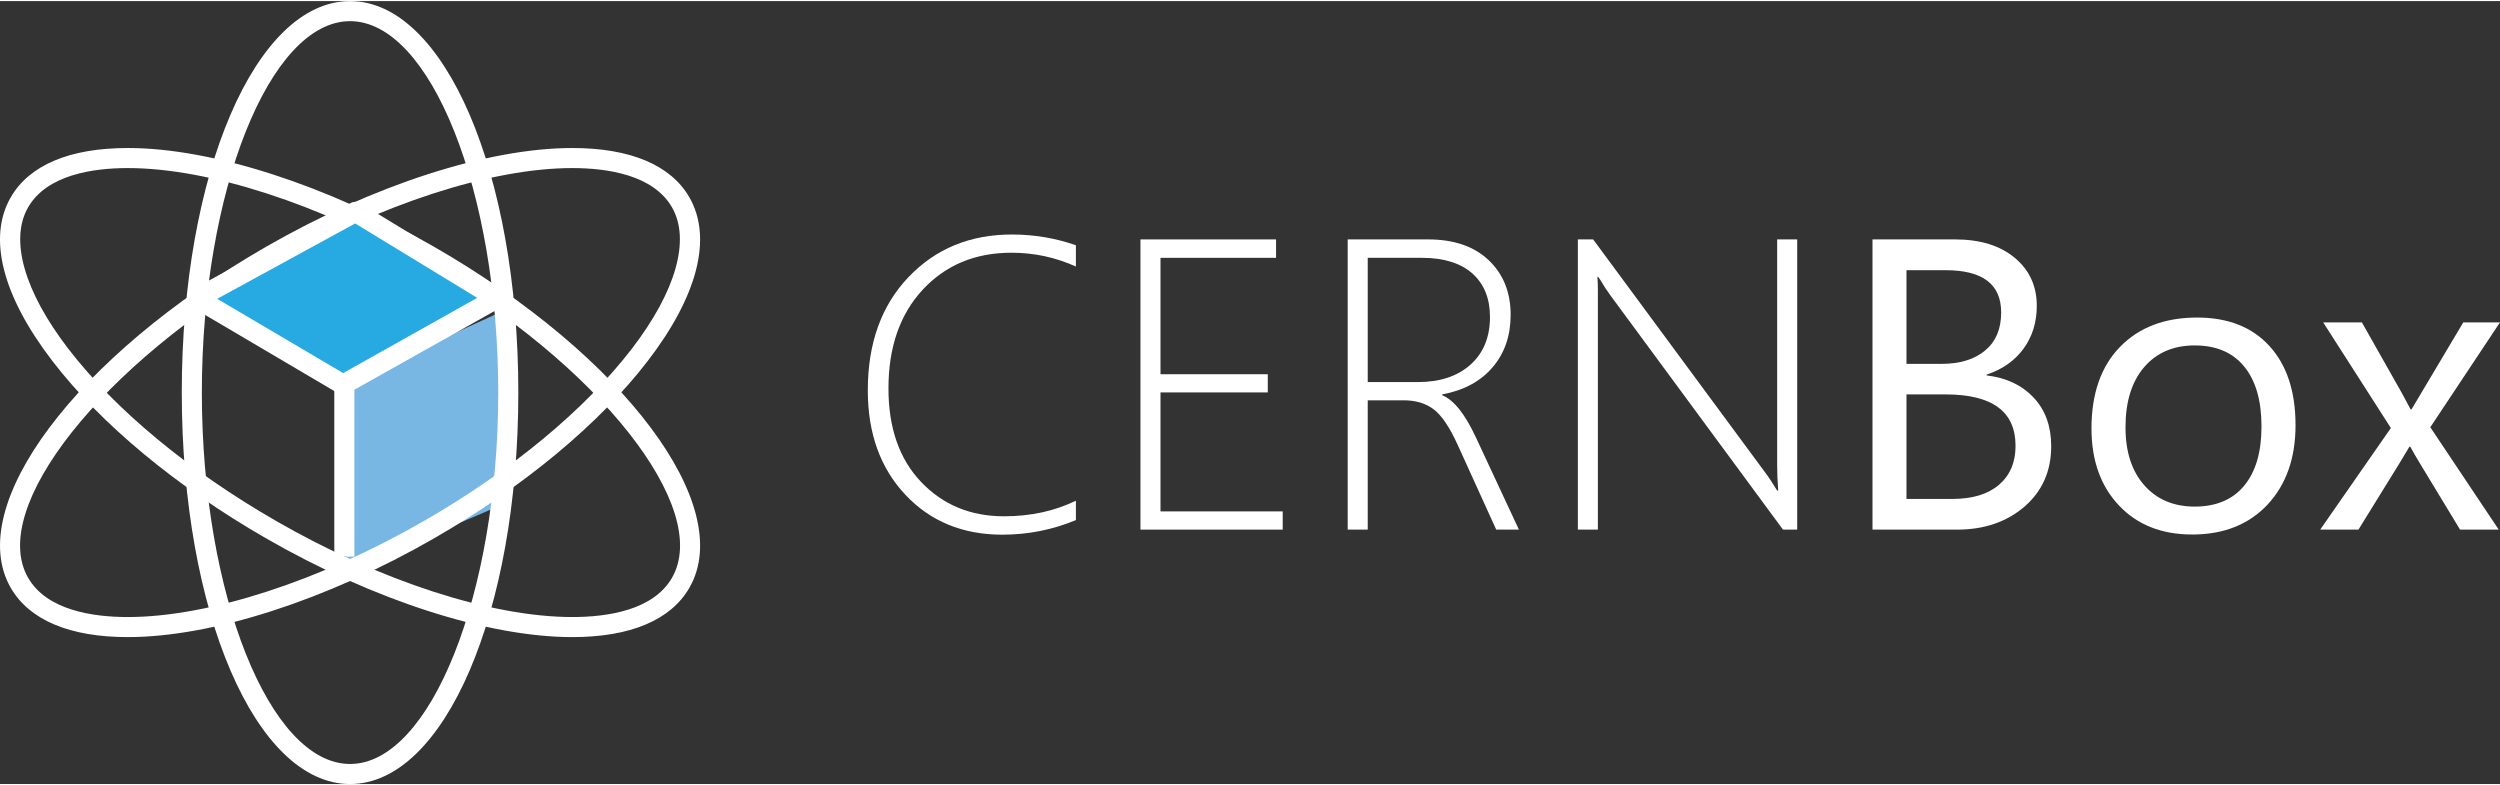 <svg width="121" height="38" xmlns="http://www.w3.org/2000/svg" xmlns:xlink="http://www.w3.org/1999/xlink" xmlns:a="http://ns.adobe.com/AdobeSVGViewerExtensions/3.0/" version="1.1" x="0px" y="0px" overflow="visible" enable-background="new -3.071 -28.655 252 122" xml:space="preserve" viewBox="0 0 244.88 76.69">
<rect x="0" y="0" width="244.88" height="76.69" fill="#333333" stroke="none"/>
<defs>
</defs>
<polygon fill="#78B6E4" points="33.847,38.36 33.847,55.915 49.767,49.075 49.767,30.13 33.729,37.444 "/>
<path fill="#FFFFFF" d="M34.289,76.691c-9.242,0-16.483-16.843-16.483-38.346C17.806,16.845,25.047,0,34.289,0  c9.24,0,16.482,16.845,16.482,38.346C50.771,59.849,43.529,76.691,34.289,76.691z M34.289,1.966  c-7.868,0-14.517,16.657-14.517,36.38s6.648,36.38,14.517,36.38c7.866,0,14.515-16.657,14.515-36.38S42.155,1.966,34.289,1.966z"/>
<path fill="#FFFFFF" d="M12.516,62.298c-5.683,0-9.647-1.669-11.467-4.834c-4.607-8.014,6.382-22.688,25.024-33.407  c10.521-6.051,21.732-9.666,29.989-9.666c5.681,0,9.646,1.669,11.467,4.835c2.272,3.956,0.822,9.654-4.098,16.045  c-4.733,6.159-12.165,12.322-20.925,17.36C31.981,58.684,20.772,62.298,12.516,62.298z M56.062,16.356  c-7.927,0-18.771,3.516-29.015,9.406C9.958,35.593-1.167,49.661,2.753,56.487c1.831,3.18,6.32,3.846,9.763,3.846  c7.925,0,18.771-3.516,29.011-9.409c8.541-4.91,15.768-10.896,20.347-16.85c4.338-5.639,5.774-10.693,3.95-13.873  C63.995,17.025,59.504,16.356,56.062,16.356z"/>
<path fill="#FFFFFF" d="M56.063,62.298L56.063,62.298c-8.258,0-19.471-3.614-29.99-9.667C17.31,47.593,9.88,41.43,5.145,35.271  C0.229,28.88-1.227,23.182,1.049,19.226c1.819-3.166,5.784-4.835,11.467-4.835c8.257,0,19.466,3.615,29.991,9.666  c18.637,10.72,29.629,25.394,25.022,33.407C65.709,60.629,61.743,62.298,56.063,62.298z M12.516,16.356  c-3.442,0-7.932,0.669-9.763,3.845c-1.824,3.18-0.386,8.234,3.951,13.873c4.582,5.953,11.804,11.939,20.344,16.85  c10.24,5.894,21.085,9.409,29.015,9.409h0.001c3.443,0,7.932-0.666,9.76-3.846c3.924-6.826-7.203-20.895-24.297-30.725  C31.287,19.872,20.44,16.356,12.516,16.356z"/>
<polygon fill="#27AAE1" points="34.816,20.646 19.294,29.13 33.599,37.566 48.683,29.104 "/>
<path fill="#FFFFFF" d="M33.599,38.549c-0.167,0-0.333-0.044-0.484-0.132l-14.308-8.434c-0.303-0.18-0.486-0.512-0.481-0.867  c0.006-0.357,0.201-0.681,0.512-0.852l15.521-8.485c0.297-0.163,0.664-0.156,0.955,0.026l13.865,8.457  c0.295,0.181,0.478,0.507,0.471,0.86c-0.007,0.351-0.195,0.674-0.503,0.841l-15.078,8.464C33.92,38.509,33.762,38.549,33.599,38.549  z M21.275,29.163l12.336,7.274l13.134-7.369L34.789,21.78L21.275,29.163z"/>
<rect x="32.746" y="37.566" fill="#FFFFFF" width="1.965" height="16.848"/>
<path fill="#FFFFFF" d="M105.388,50.836c-2.306,0.958-4.705,1.43-7.202,1.43c-3.89,0-7.055-1.303-9.509-3.917  c-2.446-2.604-3.674-6.009-3.674-10.217c0-4.612,1.328-8.309,3.984-11.093c2.657-2.786,6.031-4.176,10.129-4.176  c2.187,0,4.272,0.353,6.271,1.054v2.082c-1.999-0.899-4.099-1.352-6.309-1.352c-3.566,0-6.466,1.217-8.706,3.631  c-2.231,2.417-3.345,5.638-3.345,9.657c0,3.87,1.062,6.925,3.198,9.167c2.137,2.239,4.835,3.362,8.121,3.362  c2.612,0,4.962-0.512,7.04-1.527V50.836z"/>
<path fill="#FFFFFF" d="M111.711,51.771V23.344h13.282v1.804h-11.32v11.401h10.508v1.782h-10.508v11.654h11.971v1.785H111.711z"/>
<path fill="#FFFFFF" d="M146.558,51.771l-3.786-8.326c-0.779-1.716-1.562-2.868-2.341-3.457c-0.774-0.588-1.757-0.885-2.933-0.885  h-3.526v12.668h-1.963V23.344h7.885c2.519,0,4.488,0.676,5.92,2.031c1.433,1.354,2.156,3.144,2.156,5.359  c0,2.05-0.59,3.762-1.77,5.136c-1.172,1.378-2.819,2.262-4.932,2.657v0.081c1.122,0.451,2.218,1.815,3.287,4.103l4.225,9.06H146.558  z M133.972,25.147v12.172h4.894c2.17,0,3.892-0.566,5.167-1.705c1.273-1.135,1.914-2.697,1.914-4.674  c0-1.813-0.578-3.231-1.722-4.258c-1.155-1.021-2.805-1.535-4.945-1.535H133.972z"/>
<path fill="#FFFFFF" d="M174.647,51.771L157.72,28.795c-0.342-0.462-0.643-0.928-0.909-1.393l-0.264-0.389h-0.077  c0.028,0.342,0.045,0.755,0.045,1.249v23.508h-1.961V23.344h1.498l16.812,22.779c0.378,0.499,0.777,1.106,1.213,1.825h0.1  c-0.066-0.927-0.1-1.722-0.1-2.383V23.344h1.962v28.427H174.647z"/>
<path fill="#FFFFFF" d="M183.414,51.771V23.344h8.087c2.46,0,4.41,0.601,5.848,1.804c1.441,1.201,2.158,2.766,2.158,4.698  c0,1.613-0.431,3.016-1.303,4.207c-0.871,1.185-2.078,2.03-3.613,2.532v0.08c1.922,0.228,3.457,0.949,4.605,2.174  c1.154,1.22,1.723,2.81,1.723,4.765c0,2.431-0.877,4.404-2.614,5.911c-1.751,1.502-3.948,2.256-6.601,2.256H183.414z   M186.744,26.358v9.178h3.405c1.829,0,3.266-0.442,4.309-1.319c1.044-0.88,1.561-2.119,1.561-3.716c0-2.765-1.813-4.143-5.447-4.143  H186.744z M186.744,38.527v10.236h4.522c1.955,0,3.467-0.466,4.547-1.391c1.077-0.927,1.613-2.194,1.613-3.812  c0-3.357-2.28-5.034-6.855-5.034H186.744z"/>
<path fill="#FFFFFF" d="M214.737,52.249c-2.998,0-5.397-0.948-7.183-2.848c-1.792-1.895-2.689-4.41-2.689-7.543  c0-3.41,0.932-6.073,2.795-7.987c1.865-1.918,4.382-2.874,7.555-2.874c3.024,0,5.392,0.932,7.086,2.795  c1.699,1.862,2.551,4.448,2.551,7.751c0,3.24-0.923,5.83-2.748,7.783C220.272,51.274,217.815,52.249,214.737,52.249z   M214.975,33.728c-2.084,0-3.735,0.714-4.958,2.134c-1.213,1.427-1.82,3.38-1.82,5.88c0,2.406,0.615,4.304,1.845,5.689  c1.224,1.385,2.874,2.084,4.934,2.084c2.102,0,3.721-0.686,4.844-2.047c1.132-1.359,1.698-3.296,1.698-5.808  c0-2.538-0.566-4.489-1.698-5.867C218.695,34.416,217.076,33.728,214.975,33.728z"/>
<path fill="#FFFFFF" d="M244.876,31.473l-6.823,10.269l6.702,10.029h-3.788l-3.986-6.579c-0.247-0.408-0.551-0.929-0.891-1.547  h-0.081c-0.063,0.12-0.375,0.633-0.928,1.547l-4.066,6.579h-3.747l6.923-9.953l-6.629-10.345h3.791l3.922,6.935  c0.287,0.521,0.571,1.051,0.853,1.589h0.081l5.072-8.523H244.876z"/>
</svg>